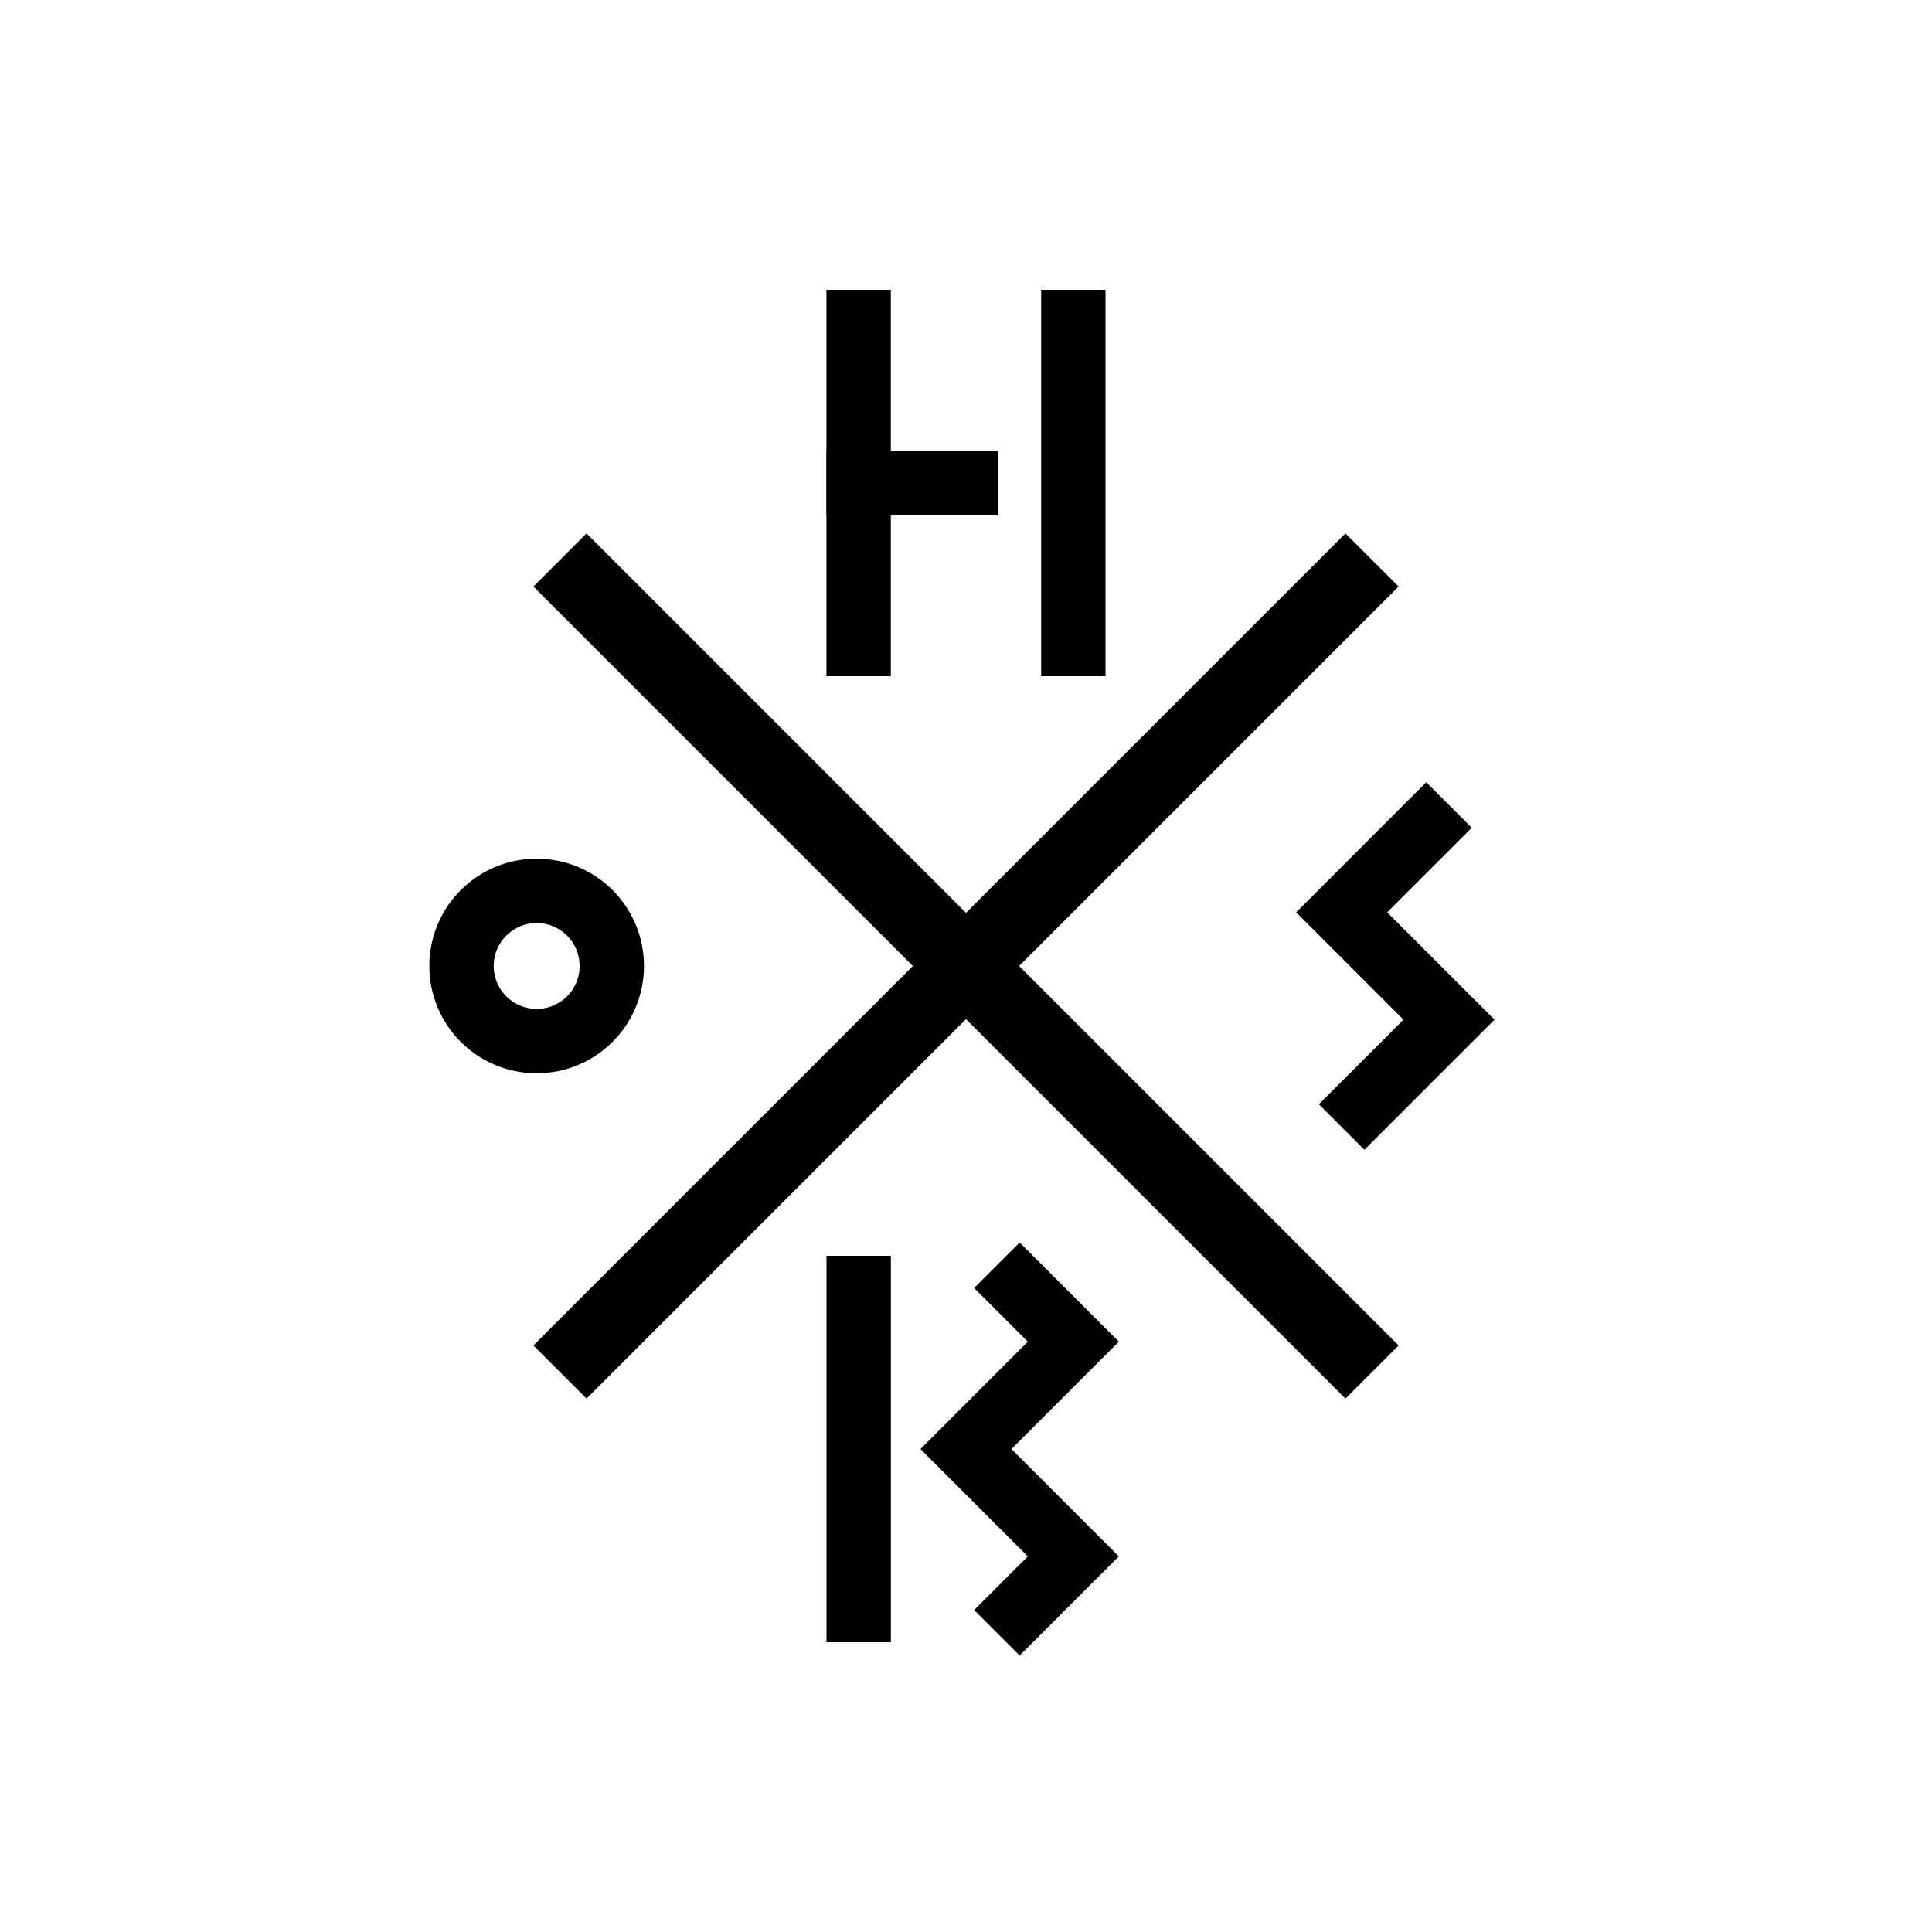 <?xml version="1.0" encoding="UTF-8" standalone="no"?>
<!-- Created with Inkscape (http://www.inkscape.org/) -->

<svg
   xmlns:dc="http://purl.org/dc/elements/1.1/"
   xmlns:cc="http://creativecommons.org/ns#"
   xmlns:rdf="http://www.w3.org/1999/02/22-rdf-syntax-ns#"
   xmlns:svg="http://www.w3.org/2000/svg"
   xmlns="http://www.w3.org/2000/svg"
   xmlns:sodipodi="http://sodipodi.sourceforge.net/DTD/sodipodi-0.dtd"
   xmlns:inkscape="http://www.inkscape.org/namespaces/inkscape"
   width="180"
   height="180"
   viewBox="0 0 47.625 47.625"
   version="1.1"
   id="svg8"
   inkscape:version="0.92.3 (2405546, 2018-03-11)"
   sodipodi:docname="hobutrol-logo.svg">
  <defs
     id="defs2" />
  <sodipodi:namedview
     id="base"
     pagecolor="#ffffff"
     bordercolor="#666666"
     borderopacity="1.0"
     inkscape:pageopacity="0.0"
     inkscape:pageshadow="2"
     inkscape:zoom="0.5"
     inkscape:cx="-40.013352"
     inkscape:cy="124.42179"
     inkscape:document-units="mm"
     inkscape:current-layer="layer1"
     showgrid="false"
     units="px"
     inkscape:snap-bbox="true"
     inkscape:bbox-nodes="true"
     inkscape:snap-bbox-edge-midpoints="false"
     inkscape:window-width="1920"
     inkscape:window-height="986"
     inkscape:window-x="-11"
     inkscape:window-y="-11"
     inkscape:window-maximized="1">
    <inkscape:grid
       type="xygrid"
       id="grid10" />
  </sodipodi:namedview>
  <g
     inkscape:label="Layer 1"
     inkscape:groupmode="layer"
     id="layer1"
     transform="translate(0,-249.375)">
    <path
       style="fill:none;stroke:#000000;stroke-width:1.852;stroke-linecap:square;stroke-linejoin:round;stroke-miterlimit:4;stroke-dasharray:none;stroke-opacity:1"
       d="m -51.144,266.573 22.914,13.229"
       id="path3715"
       inkscape:connector-curvature="0"
       sodipodi:nodetypes="cc" />
    <path
       style="fill:none;stroke:#000000;stroke-width:1.852;stroke-linecap:square;stroke-linejoin:round;stroke-miterlimit:4;stroke-dasharray:none;stroke-opacity:1"
       d="m -51.144,279.802 22.914,-13.229"
       id="path3715-3"
       inkscape:connector-curvature="0"
       sodipodi:nodetypes="cc" />
    <circle
       style="fill:none;stroke:#000000;stroke-width:1.587;stroke-linecap:square;stroke-linejoin:round;stroke-miterlimit:4;stroke-dasharray:none"
       id="path4537"
       cx="-52.917"
       cy="273.187"
       r="1.852" />
    <path
       style="fill:none;stroke:#000000;stroke-width:1.587;stroke-linecap:square;stroke-linejoin:round;stroke-miterlimit:4;stroke-dasharray:none"
       d="m -37.042,259.958 v 7.938 m -5.292,0 v -7.938"
       id="rect4569"
       inkscape:connector-curvature="0"
       sodipodi:nodetypes="cccc" />
    <path
       style="fill:none;stroke:#000000;stroke-width:1.587;stroke-linecap:square;stroke-linejoin:miter;stroke-miterlimit:4;stroke-dasharray:none;stroke-opacity:1"
       d="m -42.333,263.927 h 2.646"
       id="path4572"
       inkscape:connector-curvature="0"
       sodipodi:nodetypes="cc" />
    <path
       style="fill:none;stroke:#000000;stroke-width:1.587;stroke-linecap:square;stroke-linejoin:miter;stroke-miterlimit:4;stroke-dasharray:none;stroke-opacity:1"
       d="m -42.333,278.479 v 7.938"
       id="path4574"
       inkscape:connector-curvature="0"
       sodipodi:nodetypes="cc" />
    <path
       style="fill:none;stroke:#000000;stroke-width:1.587;stroke-linecap:square;stroke-linejoin:miter;stroke-miterlimit:4;stroke-dasharray:none;stroke-opacity:1"
       d="m -38.365,278.479 1.323,1.323 -2.646,2.646 2.646,2.646 -1.323,1.323"
       id="path4576"
       inkscape:connector-curvature="0"
       sodipodi:nodetypes="ccccc" />
    <path
       style="fill:none;stroke:#000000;stroke-width:1.587;stroke-linecap:butt;stroke-linejoin:miter;stroke-miterlimit:4;stroke-dasharray:none;stroke-opacity:1"
       d="m -25.135,269.219 -2.646,2.646 2.646,2.646 -2.646,2.646"
       id="path4580"
       inkscape:connector-curvature="0"
       sodipodi:nodetypes="cccc" />
    <path
       style="fill:none;stroke:#000000;stroke-width:1.852;stroke-linecap:square;stroke-linejoin:round;stroke-miterlimit:4;stroke-dasharray:none;stroke-opacity:1"
       d="m 14.458,263.833 18.709,18.709"
       id="path3715-8"
       inkscape:connector-curvature="0"
       sodipodi:nodetypes="cc" />
    <path
       style="fill:none;stroke:#000000;stroke-width:1.852;stroke-linecap:square;stroke-linejoin:round;stroke-miterlimit:4;stroke-dasharray:none;stroke-opacity:1"
       d="m 14.458,282.542 18.709,-18.709"
       id="path3715-3-6"
       inkscape:connector-curvature="0"
       sodipodi:nodetypes="cc" />
    <circle
       style="fill:none;stroke:#000000;stroke-width:1.587;stroke-linecap:square;stroke-linejoin:round;stroke-miterlimit:4;stroke-dasharray:none"
       id="path4537-7"
       cx="13.229"
       cy="273.187"
       r="1.852" />
    <path
       style="fill:none;stroke:#000000;stroke-width:1.587;stroke-linecap:square;stroke-linejoin:round;stroke-miterlimit:4;stroke-dasharray:none"
       d="m 26.458,257.312 v 7.938 m -5.292,0 v -7.938"
       id="rect4569-0"
       inkscape:connector-curvature="0"
       sodipodi:nodetypes="cccc" />
    <path
       style="fill:none;stroke:#000000;stroke-width:1.587;stroke-linecap:square;stroke-linejoin:miter;stroke-miterlimit:4;stroke-dasharray:none;stroke-opacity:1"
       d="m 21.167,261.281 h 2.646"
       id="path4572-7"
       inkscape:connector-curvature="0"
       sodipodi:nodetypes="cc" />
    <path
       style="fill:none;stroke:#000000;stroke-width:1.587;stroke-linecap:square;stroke-linejoin:miter;stroke-miterlimit:4;stroke-dasharray:none;stroke-opacity:1"
       d="m 21.167,281.125 v 7.938"
       id="path4574-5"
       inkscape:connector-curvature="0"
       sodipodi:nodetypes="cc" />
    <path
       style="fill:none;stroke:#000000;stroke-width:1.587;stroke-linecap:square;stroke-linejoin:miter;stroke-miterlimit:4;stroke-dasharray:none;stroke-opacity:1"
       d="m 25.135,281.125 1.323,1.323 -2.646,2.646 2.646,2.646 -1.323,1.323"
       id="path4576-6"
       inkscape:connector-curvature="0"
       sodipodi:nodetypes="ccccc" />
    <path
       style="fill:none;stroke:#000000;stroke-width:1.587;stroke-linecap:butt;stroke-linejoin:miter;stroke-miterlimit:4;stroke-dasharray:none;stroke-opacity:1"
       d="m 35.719,269.219 -2.646,2.646 2.646,2.646 -2.646,2.646"
       id="path4580-4"
       inkscape:connector-curvature="0"
       sodipodi:nodetypes="cccc" />
  </g>
</svg>
